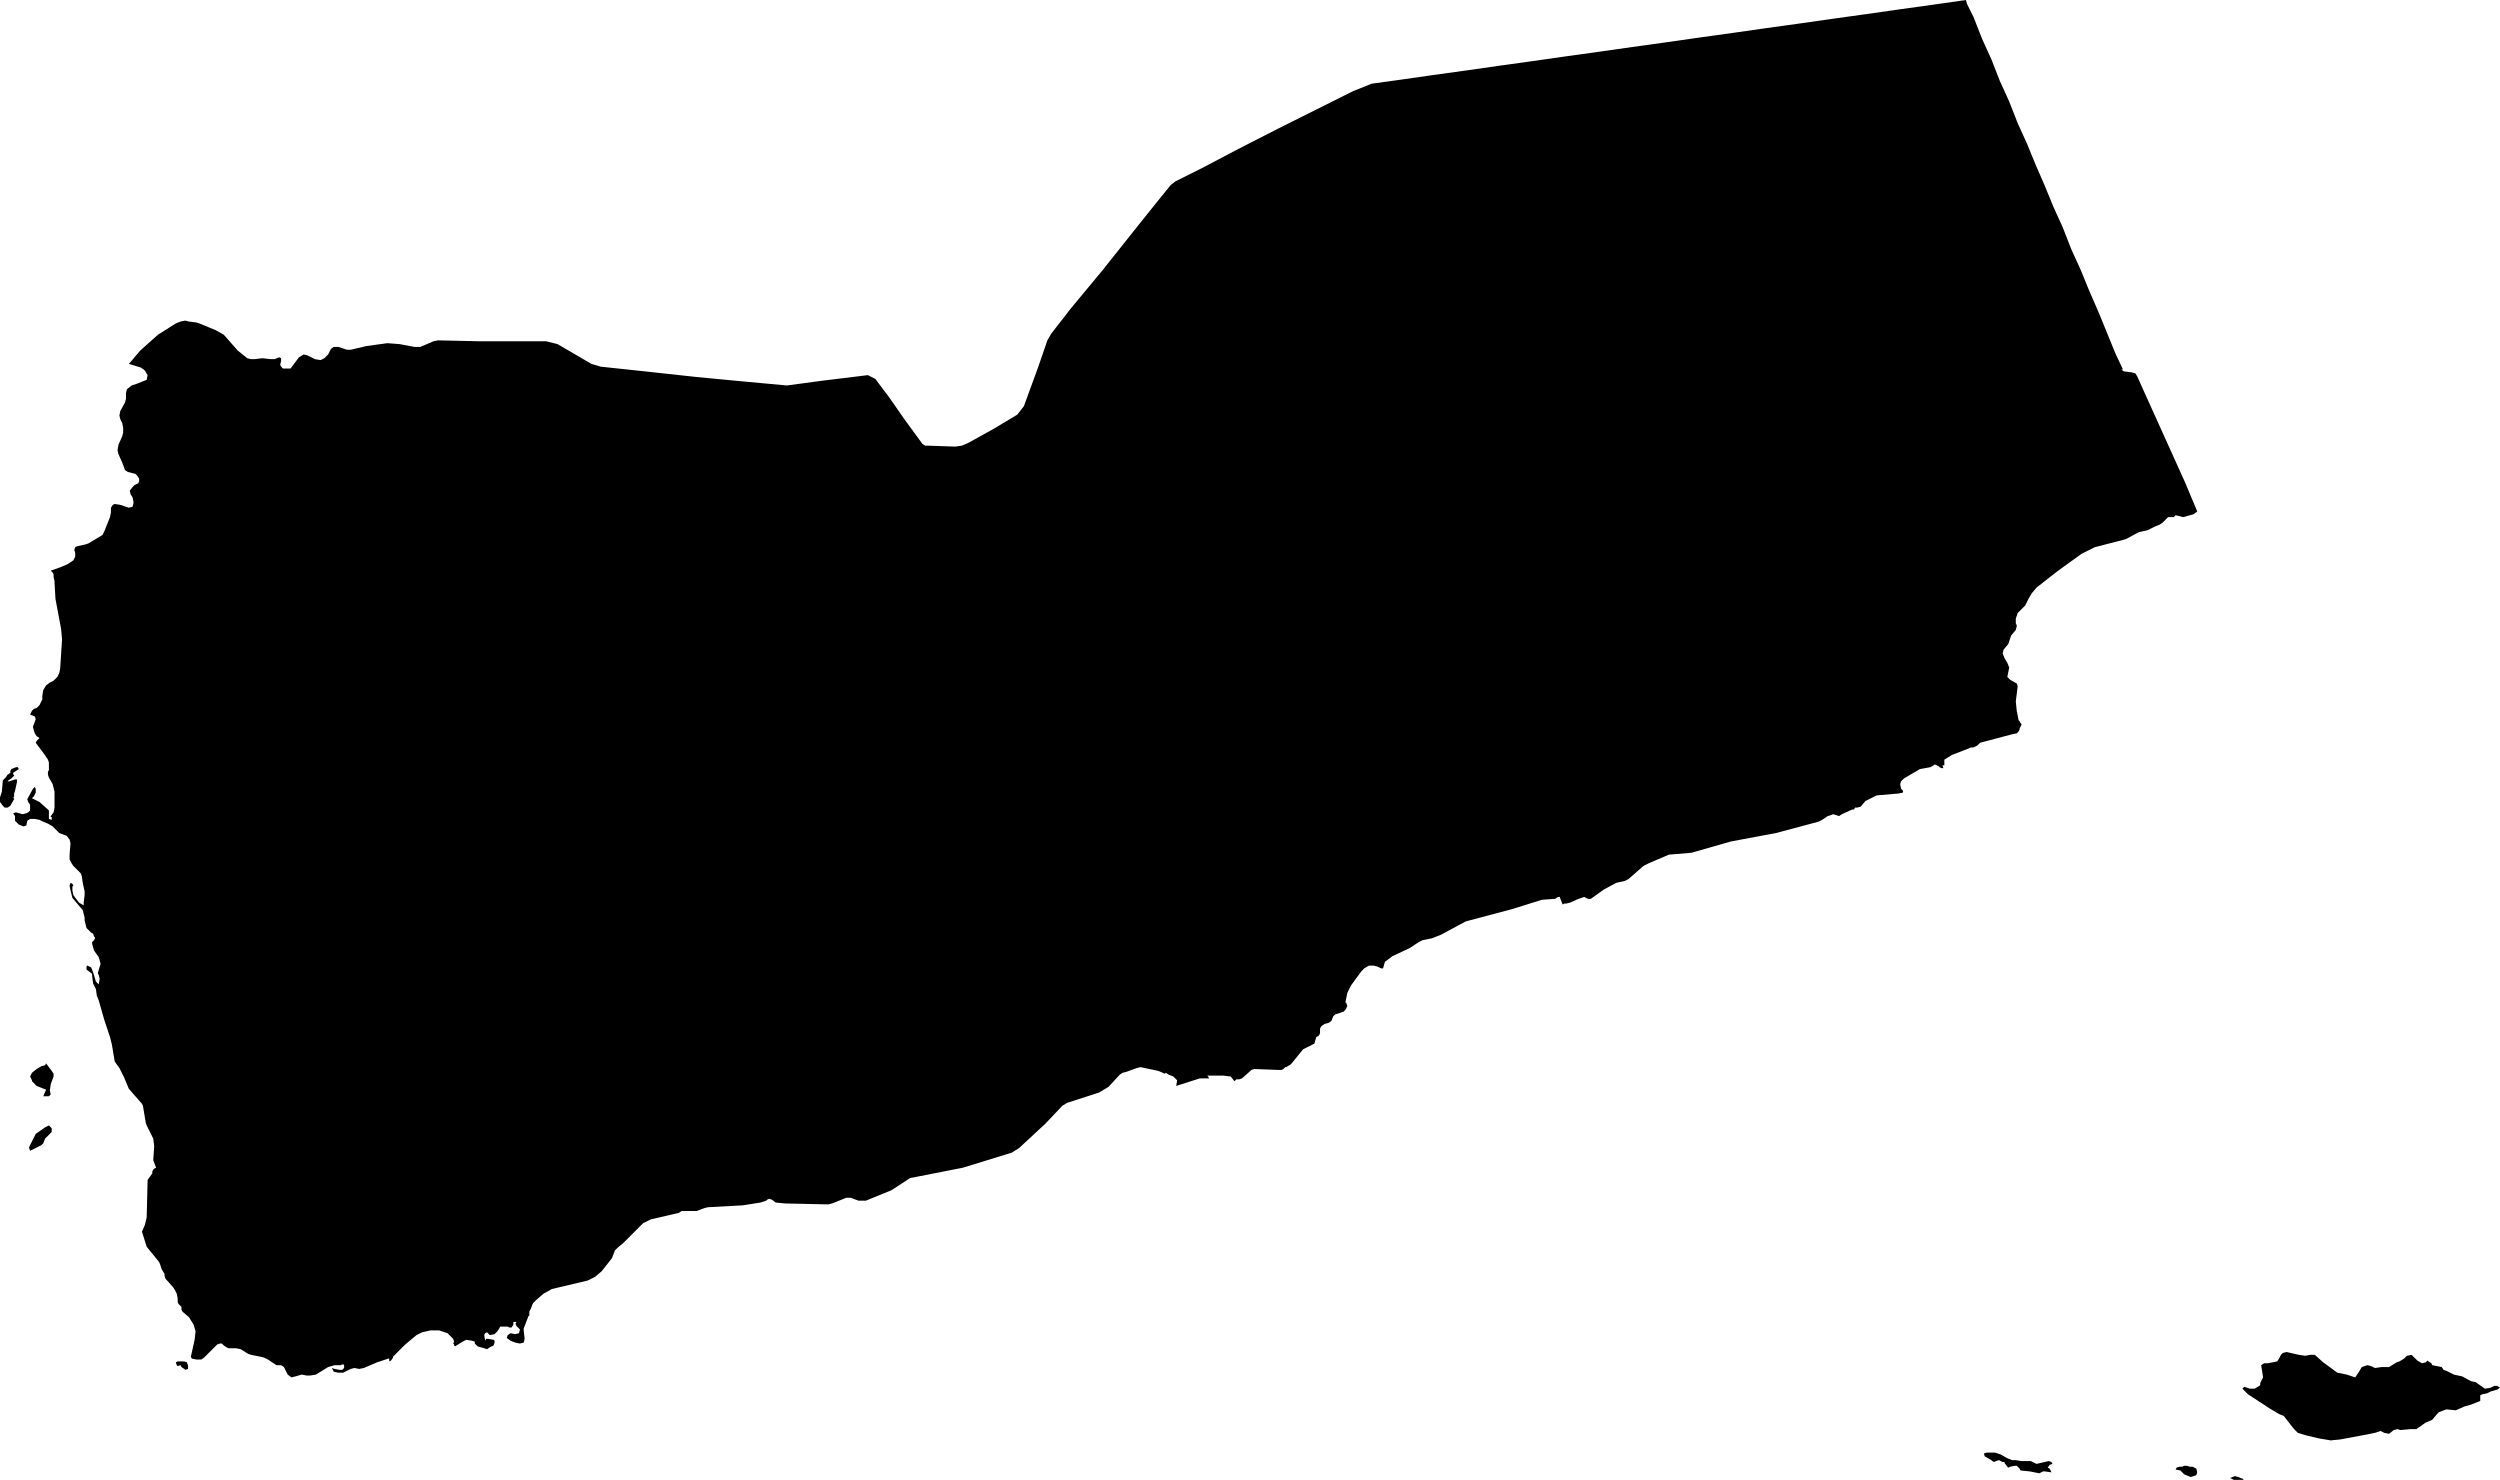 <svg xmlns="http://www.w3.org/2000/svg" viewBox="0 0 26.59 15.74"><path d="M 518.17 340.08 518.17 340.09 518.1 340.09 518.07 340.09 518.03 340.07 518.08 340.05 518.12 340.06 518.14 340.07 518.17 340.08 Z M 517.57 339.94 517.6 339.95 517.63 339.95 517.67 339.97 517.68 340.01 517.67 340.04 517.64 340.05 517.61 340.06 517.54 340.03 517.5 339.99 517.45 339.98 517.46 339.96 517.49 339.95 517.52 339.95 517.54 339.94 517.57 339.94 Z M 515.66 339.86 515.71 339.88 515.75 339.88 515.81 339.89 515.91 339.89 515.97 339.92 516.1 339.89 516.13 339.9 516.13 339.9 516.14 339.92 516.11 339.93 516.09 339.96 516.11 339.97 516.13 340.01 516.06 340 516.04 340 516 340.02 515.9 340 515.8 339.99 515.79 339.97 515.76 339.94 515.75 339.94 515.74 339.94 515.69 339.95 515.67 339.96 515.66 339.95 515.63 339.91 515.63 339.9 515.61 339.9 515.57 339.88 515.54 339.89 515.52 339.9 515.5 339.89 515.49 339.88 515.42 339.84 515.41 339.81 515.44 339.8 515.48 339.8 515.53 339.8 515.59 339.82 515.66 339.86 Z M 496.31 338.87 496.31 338.91 496.28 338.92 496.27 338.91 496.24 338.89 496.23 338.87 496.2 338.88 496.19 338.87 496.18 338.84 496.2 338.83 496.22 338.83 496.27 338.83 496.3 338.84 496.3 338.85 496.31 338.87 Z M 518.76 338.76 518.83 338.77 518.88 338.76 518.93 338.76 519.02 338.84 519.17 338.95 519.27 338.97 519.36 339 519.4 338.94 519.43 338.89 519.49 338.87 519.53 338.88 519.57 338.9 519.64 338.89 519.72 338.89 519.8 338.84 519.83 338.83 519.88 338.8 519.91 338.77 519.96 338.76 519.99 338.79 520.02 338.82 520.07 338.85 520.11 338.84 520.13 338.82 520.14 338.83 520.17 338.85 520.18 338.87 520.23 338.88 520.28 338.89 520.3 338.92 520.33 338.93 520.41 338.97 520.5 338.99 520.59 339.04 520.64 339.05 520.74 339.12 520.8 339.11 520.84 339.09 520.87 339.09 520.9 339.11 520.87 339.13 520.8 339.15 520.76 339.17 520.71 339.18 520.69 339.19 520.69 339.25 520.59 339.29 520.52 339.31 520.43 339.35 520.33 339.34 520.25 339.37 520.23 339.39 520.18 339.45 520.16 339.46 520.11 339.48 520.04 339.53 520.01 339.55 519.95 339.55 519.84 339.56 519.81 339.55 519.77 339.56 519.72 339.6 519.67 339.59 519.67 339.59 519.63 339.57 519.57 339.59 519.47 339.61 519.2 339.66 519.1 339.67 518.98 339.65 518.85 339.62 518.75 339.59 518.71 339.55 518.67 339.5 518.64 339.46 518.6 339.41 518.55 339.39 518.45 339.33 518.22 339.18 518.17 339.13 518.16 339.12 518.18 339.1 518.24 339.12 518.29 339.12 518.34 339.09 518.35 339.08 518.35 339.06 518.37 339.02 518.38 339 518.36 338.87 518.39 338.85 518.43 338.85 518.53 338.83 518.55 338.8 518.57 338.76 518.59 338.74 518.63 338.73 518.76 338.76 Z M 494.63 336.59 494.63 336.59 494.62 336.56 494.62 336.55 494.62 336.55 494.64 336.51 494.69 336.41 494.79 336.34 494.83 336.32 494.86 336.35 494.86 336.39 494.79 336.46 494.77 336.51 494.75 336.53 494.63 336.59 Z M 494.85 335.99 494.83 336.01 494.77 336.01 494.8 335.94 494.8 335.94 494.75 335.92 494.7 335.9 494.68 335.88 494.65 335.85 494.65 335.84 494.63 335.8 494.65 335.76 494.7 335.72 494.75 335.69 494.79 335.68 494.8 335.66 494.86 335.74 494.88 335.77 494.88 335.8 494.85 335.88 494.84 335.95 494.84 335.95 494.85 335.99 Z M 494.39 332.66 494.41 332.66 494.44 332.65 494.47 332.64 494.49 332.64 494.49 332.67 494.47 332.76 494.46 332.79 494.46 332.81 494.46 332.82 494.45 332.84 494.45 332.84 494.46 332.84 494.46 332.85 494.42 332.92 494.39 332.94 494.36 332.94 494.34 332.92 494.31 332.88 494.31 332.83 494.33 332.77 494.34 332.65 494.37 332.62 494.39 332.59 494.42 332.57 494.42 332.55 494.43 332.53 494.48 332.51 494.5 332.51 494.51 332.53 494.45 332.57 494.45 332.59 494.46 332.59 494.46 332.6 494.45 332.61 494.43 332.63 494.4 332.65 494.39 332.66 Z M 517.68 329.79 517.68 329.79 517.64 329.82 517.53 329.85 517.45 329.83 517.43 329.85 517.4 329.85 517.37 329.85 517.35 329.87 517.31 329.91 517.28 329.93 517.23 329.95 517.15 329.99 517.06 330.01 517.02 330.03 516.93 330.08 516.9 330.09 516.59 330.17 516.45 330.24 516.2 330.42 515.97 330.6 515.92 330.66 515.89 330.71 515.85 330.79 515.77 330.87 515.76 330.9 515.75 330.93 515.75 330.95 515.75 330.98 515.76 331 515.76 331.01 515.75 331.05 515.7 331.11 515.67 331.2 515.62 331.26 515.61 331.3 515.63 331.35 515.66 331.4 515.68 331.45 515.66 331.55 515.69 331.58 515.76 331.62 515.77 331.65 515.75 331.81 515.76 331.91 515.78 332.01 515.79 332.02 515.8 332.04 515.81 332.05 515.81 332.06 515.8 332.08 515.79 332.1 515.79 332.11 515.78 332.13 515.77 332.14 515.76 332.15 515.71 332.16 515.37 332.25 515.35 332.27 515.34 332.28 515.32 332.29 515.3 332.3 515.27 332.3 515.25 332.31 515.07 332.38 514.99 332.43 514.99 332.48 514.99 332.49 514.98 332.49 514.98 332.49 514.97 332.49 514.98 332.52 514.97 332.52 514.96 332.52 514.94 332.51 514.93 332.5 514.91 332.49 514.89 332.48 514.86 332.5 514.84 332.51 514.73 332.53 514.56 332.63 514.53 332.66 514.52 332.69 514.53 332.74 514.55 332.76 514.55 332.78 514.5 332.79 514.27 332.81 514.23 332.83 514.19 332.85 514.15 332.87 514.1 332.93 514.06 332.94 514.04 332.94 514.03 332.96 514.01 332.96 513.9 333.01 513.87 333.03 513.81 333.01 513.75 333.03 513.69 333.07 513.65 333.09 513.2 333.21 512.72 333.3 512.3 333.42 512.06 333.44 511.85 333.53 511.79 333.56 511.63 333.7 511.59 333.72 511.5 333.74 511.37 333.81 511.23 333.91 511.2 333.91 511.16 333.89 511.1 333.91 511.01 333.95 510.97 333.96 510.95 333.96 510.93 333.97 510.91 333.92 510.9 333.89 510.88 333.89 510.85 333.91 510.71 333.92 510.39 334.02 509.9 334.15 509.64 334.29 509.54 334.33 509.44 334.35 509.4 334.37 509.31 334.43 509.12 334.52 509.04 334.58 509.02 334.65 509 334.65 508.96 334.63 508.92 334.62 508.87 334.62 508.82 334.65 508.79 334.68 508.68 334.83 508.64 334.91 508.62 335.01 508.63 335.02 508.64 335.05 508.63 335.07 508.62 335.09 508.6 335.11 508.51 335.14 508.49 335.16 508.47 335.21 508.44 335.23 508.4 335.24 508.37 335.26 508.36 335.27 508.35 335.29 508.35 335.34 508.34 335.36 508.33 335.37 508.31 335.38 508.29 335.45 508.25 335.47 508.17 335.51 508.04 335.67 507.99 335.7 507.98 335.7 507.96 335.72 507.94 335.73 507.93 335.73 507.91 335.73 507.65 335.72 507.62 335.73 507.52 335.82 507.49 335.83 507.48 335.83 507.46 335.83 507.44 335.85 507.4 335.8 507.32 335.79 507.15 335.79 507.16 335.8 507.17 335.82 507.07 335.82 506.82 335.9 506.83 335.84 506.79 335.8 506.74 335.78 506.71 335.76 506.7 335.77 506.63 335.74 506.44 335.7 506.4 335.71 506.29 335.75 506.25 335.76 506.22 335.78 506.1 335.91 506 335.97 505.66 336.08 505.61 336.11 505.43 336.3 505.15 336.56 505.07 336.61 504.55 336.77 503.99 336.88 503.79 337.01 503.52 337.12 503.48 337.12 503.44 337.12 503.36 337.09 503.31 337.09 503.26 337.11 503.16 337.15 503.12 337.16 502.66 337.15 502.56 337.14 502.52 337.11 502.49 337.1 502.47 337.11 502.46 337.12 502.4 337.14 502.21 337.17 501.84 337.19 501.8 337.2 501.72 337.23 501.69 337.23 501.6 337.23 501.56 337.23 501.53 337.25 501.23 337.32 501.15 337.36 500.94 337.57 500.88 337.62 500.85 337.65 500.82 337.73 500.71 337.87 500.64 337.93 500.56 337.97 500.18 338.06 500.09 338.11 500.01 338.18 499.98 338.21 499.97 338.23 499.96 338.26 499.96 338.26 499.94 338.3 499.94 338.34 499.93 338.35 499.88 338.48 499.88 338.5 499.89 338.59 499.88 338.63 499.84 338.64 499.79 338.63 499.74 338.61 499.7 338.58 499.71 338.55 499.74 338.53 499.79 338.54 499.83 338.53 499.84 338.49 499.84 338.49 499.8 338.45 499.8 338.44 499.79 338.43 499.8 338.42 499.8 338.41 499.78 338.41 499.77 338.41 499.77 338.42 499.77 338.43 499.77 338.44 499.75 338.47 499.75 338.47 499.73 338.47 499.71 338.46 499.7 338.46 499.65 338.46 499.63 338.46 499.62 338.48 499.6 338.51 499.57 338.54 499.52 338.55 499.49 338.52 499.47 338.53 499.46 338.55 499.47 338.61 499.48 338.59 499.5 338.59 499.56 338.6 499.57 338.61 499.57 338.63 499.56 338.66 499.52 338.68 499.49 338.7 499.46 338.69 499.39 338.67 499.38 338.66 499.36 338.64 499.36 338.63 499.36 338.62 499.33 338.61 499.27 338.6 499.23 338.62 499.15 338.67 499.14 338.66 499.14 338.65 499.13 338.64 499.14 338.62 499.13 338.59 499.1 338.56 499.07 338.53 498.98 338.5 498.89 338.5 498.8 338.52 498.74 338.55 498.62 338.65 498.49 338.78 498.49 338.79 498.47 338.82 498.45 338.83 498.45 338.8 498.44 338.8 498.38 338.82 498.32 338.84 498.18 338.9 498.13 338.91 498.08 338.9 498.04 338.91 497.96 338.95 497.91 338.95 497.86 338.94 497.84 338.9 497.87 338.91 497.92 338.92 497.95 338.92 497.97 338.9 497.97 338.87 497.96 338.86 497.93 338.87 497.87 338.87 497.8 338.89 497.67 338.97 497.61 338.98 497.57 338.98 497.52 338.97 497.45 338.99 497.41 339 497.37 338.97 497.33 338.89 497.3 338.87 497.25 338.87 497.22 338.85 497.16 338.81 497.12 338.79 497.08 338.78 497.03 338.77 496.98 338.76 496.95 338.75 496.87 338.7 496.82 338.69 496.74 338.69 496.72 338.68 496.69 338.66 496.67 338.64 496.65 338.64 496.62 338.65 496.49 338.78 496.48 338.79 496.45 338.81 496.4 338.81 496.35 338.8 496.34 338.78 496.38 338.6 496.39 338.51 496.37 338.44 496.32 338.36 496.25 338.3 496.24 338.28 496.24 338.25 496.22 338.23 496.21 338.22 496.2 338.2 496.2 338.16 496.19 338.11 496.17 338.07 496.15 338.04 496.07 337.95 496.06 337.92 496.06 337.9 496.03 337.85 496.01 337.79 496 337.77 495.87 337.61 495.82 337.45 495.85 337.38 495.87 337.3 495.88 336.9 495.93 336.83 495.93 336.81 495.94 336.79 495.95 336.78 495.97 336.77 495.94 336.69 495.95 336.54 495.94 336.46 495.87 336.32 495.86 336.29 495.83 336.11 495.82 336.09 495.68 335.93 495.63 335.81 495.58 335.71 495.53 335.64 495.5 335.46 495.48 335.38 495.46 335.32 495.42 335.2 495.36 334.99 495.34 334.94 495.33 334.87 495.3 334.81 495.29 334.73 495.29 334.71 495.28 334.7 495.24 334.67 495.23 334.66 495.23 334.63 495.24 334.62 495.26 334.63 495.28 334.64 495.3 334.69 495.33 334.79 495.36 334.82 495.37 334.76 495.36 334.72 495.35 334.7 495.38 334.6 495.36 334.53 495.31 334.46 495.29 334.39 495.29 334.37 495.31 334.35 495.32 334.33 495.32 334.32 495.31 334.31 495.31 334.31 495.3 334.28 495.28 334.27 495.27 334.26 495.26 334.25 495.25 334.24 495.24 334.23 495.23 334.22 495.21 334.14 495.21 334.11 495.19 334.03 495.08 333.9 495.06 333.82 495.05 333.77 495.06 333.74 495.08 333.75 495.09 333.77 495.08 333.78 495.08 333.8 495.08 333.82 495.09 333.87 495.12 333.91 495.15 333.95 495.2 333.98 495.2 333.95 495.21 333.87 495.21 333.83 495.19 333.74 495.18 333.67 495.17 333.64 495.15 333.62 495.09 333.56 495.07 333.53 495.05 333.49 495.05 333.44 495.06 333.32 495.05 333.28 495.02 333.24 494.94 333.21 494.87 333.14 494.82 333.11 494.77 333.09 494.73 333.07 494.68 333.06 494.63 333.06 494.6 333.08 494.59 333.13 494.56 333.14 494.51 333.12 494.47 333.08 494.47 333.03 494.45 333 494.48 332.99 494.55 333.01 494.59 333 494.61 332.99 494.63 332.97 494.63 332.93 494.63 332.91 494.61 332.88 494.6 332.85 494.66 332.74 494.68 332.72 494.69 332.74 494.69 332.78 494.67 332.82 494.65 332.84 494.69 332.86 494.73 332.88 494.82 332.96 494.83 332.97 494.83 333 494.83 333.05 494.83 333.06 494.86 333.07 494.86 333.06 494.86 333.04 494.85 333.04 494.85 333.03 494.88 332.99 494.89 332.94 494.89 332.77 494.87 332.69 494.83 332.62 494.82 332.59 494.82 332.56 494.83 332.54 494.83 332.51 494.83 332.48 494.83 332.46 494.82 332.43 494.78 332.37 494.69 332.25 494.7 332.23 494.73 332.2 494.7 332.18 494.68 332.15 494.67 332.12 494.66 332.08 494.69 332 494.68 331.97 494.63 331.95 494.65 331.91 494.67 331.89 494.7 331.88 494.73 331.85 494.74 331.83 494.75 331.81 494.76 331.79 494.76 331.75 494.77 331.69 494.8 331.64 494.84 331.61 494.88 331.59 494.92 331.55 494.94 331.51 494.95 331.46 494.97 331.15 494.96 331.04 494.9 330.72 494.89 330.55 494.89 330.53 494.88 330.49 494.88 330.49 494.88 330.48 494.88 330.47 494.88 330.46 494.87 330.44 494.85 330.42 494.85 330.42 494.96 330.38 495.03 330.35 495.09 330.31 495.11 330.27 495.11 330.23 495.1 330.2 495.11 330.17 495.13 330.16 495.22 330.14 495.25 330.13 495.35 330.07 495.4 330.04 495.42 330 495.48 329.85 495.49 329.8 495.49 329.75 495.51 329.72 495.53 329.71 495.59 329.72 495.68 329.75 495.72 329.74 495.73 329.7 495.73 329.69 495.72 329.64 495.7 329.61 495.69 329.57 495.72 329.53 495.74 329.51 495.76 329.5 495.78 329.49 495.79 329.47 495.79 329.44 495.77 329.41 495.75 329.39 495.67 329.37 495.64 329.35 495.61 329.27 495.57 329.18 495.56 329.14 495.57 329.08 495.61 328.99 495.62 328.95 495.62 328.9 495.61 328.85 495.59 328.81 495.58 328.77 495.59 328.72 495.64 328.63 495.65 328.59 495.65 328.53 495.66 328.49 495.71 328.45 495.77 328.43 495.82 328.41 495.87 328.39 495.88 328.34 495.85 328.29 495.81 328.26 495.68 328.22 495.69 328.21 495.8 328.08 495.99 327.91 496.18 327.79 496.23 327.77 496.28 327.76 496.32 327.77 496.4 327.78 496.43 327.79 496.6 327.86 496.69 327.91 496.84 328.08 496.94 328.16 496.98 328.17 497.02 328.17 497.1 328.16 497.19 328.17 497.23 328.17 497.28 328.15 497.3 328.16 497.3 328.19 497.29 328.23 497.3 328.25 497.31 328.26 497.32 328.27 497.35 328.27 497.4 328.27 497.43 328.23 497.46 328.19 497.49 328.15 497.54 328.12 497.58 328.13 497.66 328.17 497.72 328.18 497.76 328.16 497.8 328.12 497.83 328.06 497.86 328.04 497.91 328.04 498 328.07 498.04 328.07 498.21 328.03 498.43 328 498.56 328.01 498.72 328.04 498.78 328.04 498.92 327.98 498.97 327.97 499.42 327.98 499.69 327.98 499.74 327.98 500.12 327.98 500.24 328.01 500.6 328.22 500.7 328.25 501.17 328.3 501.72 328.36 502.14 328.4 502.68 328.45 503.05 328.4 503.54 328.34 503.62 328.38 503.77 328.58 503.93 328.81 504.12 329.07 504.15 329.09 504.18 329.09 504.47 329.1 504.54 329.09 504.61 329.06 504.88 328.91 505.13 328.76 505.13 328.76 505.2 328.67 505.35 328.26 505.45 327.97 505.49 327.9 505.7 327.63 506.04 327.22 506.39 326.78 506.59 326.53 506.76 326.32 506.81 326.28 507.09 326.14 507.47 325.94 507.9 325.72 508.28 325.53 508.6 325.37 508.7 325.32 508.9 325.24 509.19 325.2 509.54 325.15 509.9 325.1 510.25 325.05 510.61 325 510.96 324.95 511.32 324.9 511.67 324.85 512.03 324.8 512.38 324.75 512.74 324.7 513.09 324.65 513.45 324.6 513.8 324.55 514.16 324.5 514.51 324.45 514.87 324.4 515.22 324.35 515.23 324.39 515.3 324.53 515.39 324.76 515.49 324.98 515.58 325.21 515.68 325.43 515.77 325.66 515.87 325.88 515.96 326.1 516.06 326.33 516.15 326.55 516.25 326.77 516.34 327 516.44 327.22 516.53 327.44 516.63 327.67 516.72 327.89 516.81 328.11 516.89 328.28 516.88 328.28 516.87 328.28 516.87 328.28 516.9 328.3 516.98 328.31 517.02 328.32 517.04 328.35 517.13 328.55 517.27 328.86 517.41 329.17 517.55 329.48 517.68 329.79 Z" fill-rule="evenodd" id="Yemen" transform="translate(-494.31,-324.35) "/></svg>